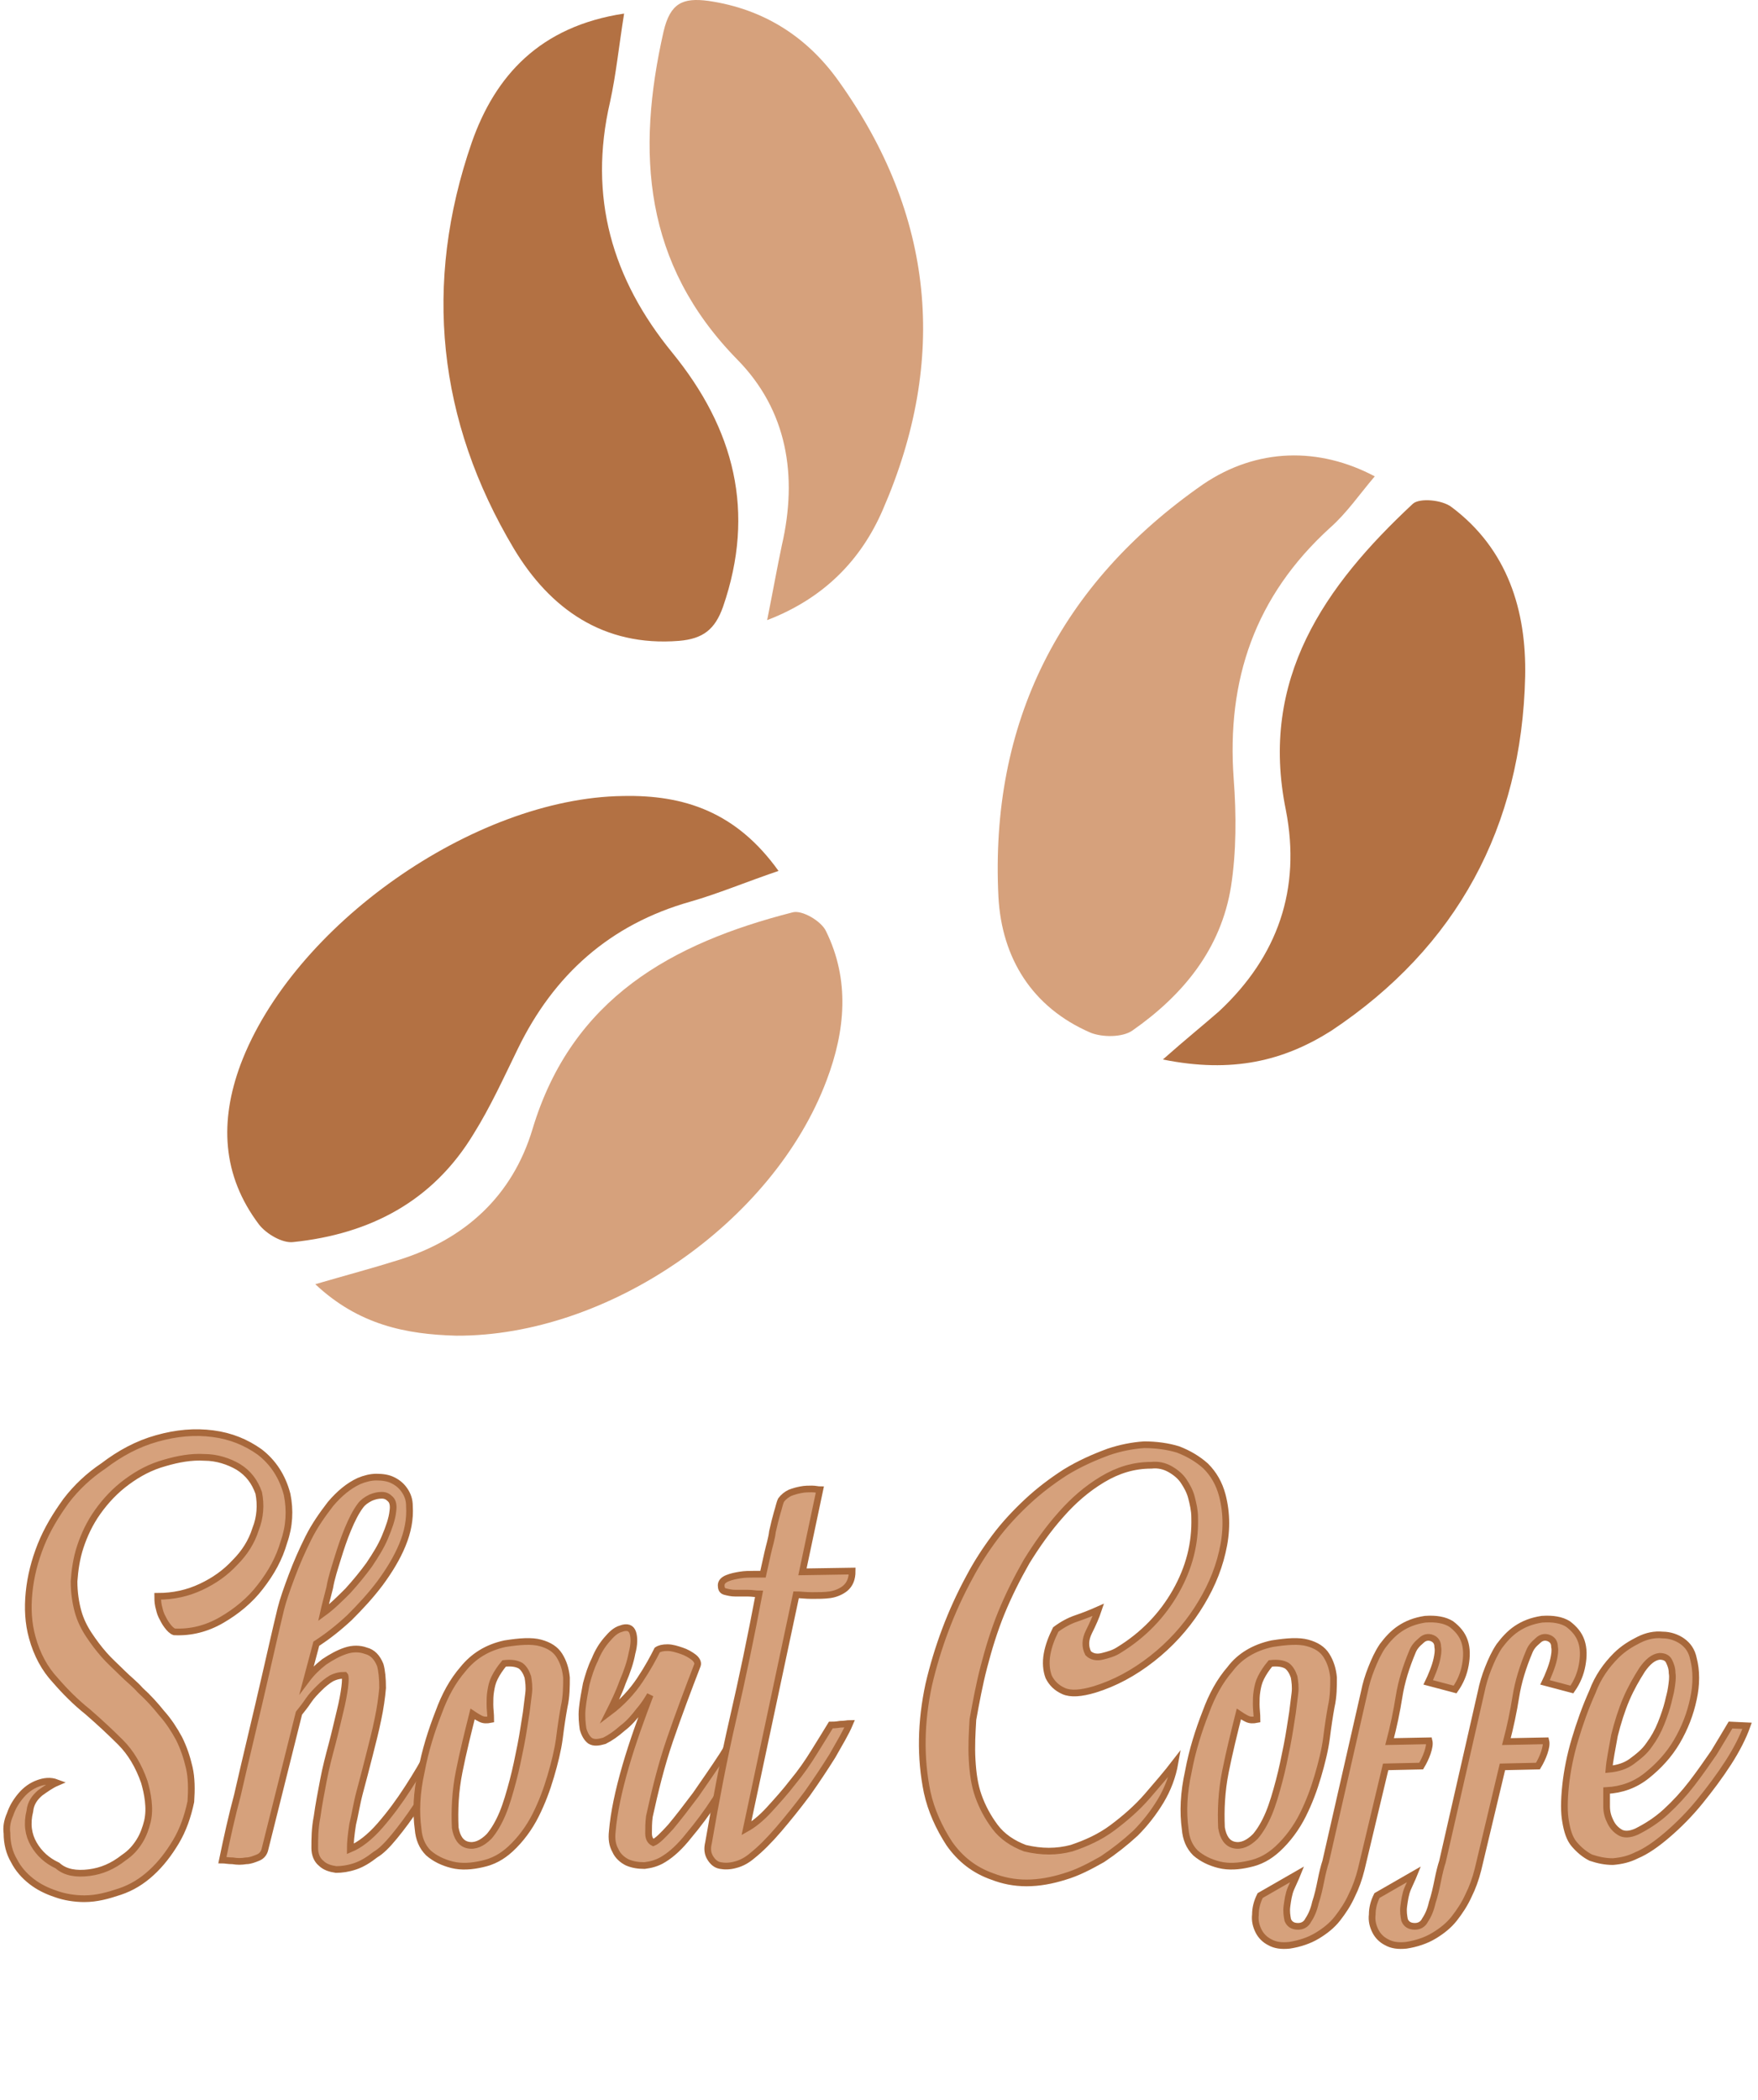 <svg width="263" height="314" viewBox="0 0 263 314" fill="none" xmlns="http://www.w3.org/2000/svg">
<path d="M116.467 130.232C111.467 131.932 107.467 133.631 103.267 134.831C91.267 138.231 82.867 145.731 77.467 156.831C75.367 161.131 73.367 165.532 70.867 169.532C64.767 179.632 55.367 184.532 43.867 185.732C42.267 185.932 39.867 184.532 38.767 183.132C33.167 175.731 32.867 167.632 35.967 159.232C43.767 138.432 70.867 119.331 93.167 119.031C102.367 118.831 110.167 121.432 116.467 130.232Z" fill="#B37143"/>
<path d="M93.368 2.031C92.567 7.031 92.168 11.132 91.267 15.232C87.968 29.431 91.567 41.731 100.568 52.731C109.868 64.132 113.068 76.531 108.168 90.731C106.968 94.132 105.168 95.531 101.568 95.832C90.267 96.731 82.267 91.031 76.868 82.031C65.468 62.931 63.267 42.431 70.567 21.331C74.067 11.332 80.767 3.931 93.368 2.031Z" fill="#B37143"/>
<path d="M205.667 71.231C203.367 73.931 201.467 76.731 198.967 78.931C187.767 89.132 183.467 101.632 184.567 116.531C184.967 121.831 184.967 127.332 184.167 132.532C182.667 141.932 176.967 148.831 169.367 154.132C167.867 155.132 164.967 155.132 163.167 154.432C154.367 150.632 149.867 143.231 149.367 134.132C148.067 108.032 158.567 87.332 179.967 72.431C188.067 66.931 197.367 66.832 205.667 71.231Z" fill="#D6A17C"/>
<path d="M114.767 92.731C115.667 88.231 116.267 84.832 116.967 81.531C119.367 71.132 117.767 61.331 110.267 53.731C96.267 39.431 95.167 22.831 99.267 4.731C100.267 0.431 102.167 -0.369 105.967 0.131C114.267 1.331 120.767 5.532 125.467 12.132C139.767 32.132 141.867 53.731 132.067 76.231C128.867 83.632 123.367 89.431 114.767 92.731Z" fill="#D6A17C"/>
<path d="M173.967 158.431C177.467 155.331 179.967 153.331 182.367 151.231C191.167 143.031 194.667 132.931 192.367 121.131C188.367 101.531 198.167 87.632 211.367 75.332C212.367 74.431 215.767 74.731 217.167 75.832C225.567 82.132 228.367 91.332 228.167 101.131C227.667 123.631 217.967 141.631 199.167 154.131C192.067 158.631 184.367 160.531 173.967 158.431Z" fill="#B37143"/>
<path d="M47.167 192.032C51.968 190.632 55.767 189.631 59.568 188.431C69.567 185.331 76.668 178.831 79.668 168.831C85.567 149.231 100.567 141.031 118.567 136.431C119.967 136.031 122.867 137.731 123.567 139.231C127.167 146.531 126.467 154.132 123.667 161.532C115.667 182.832 90.968 199.831 68.267 199.731C60.767 199.531 53.667 198.132 47.167 192.032Z" fill="#D6A17C"/>
<path d="M15.446 219.226C17.925 217.337 20.523 215.92 23.474 215.094C26.426 214.267 29.141 214.031 31.857 214.385C34.572 214.74 36.815 215.684 38.822 217.101C40.829 218.636 42.246 220.761 42.954 223.476C43.426 225.837 43.308 228.199 42.482 230.56C41.774 233.039 40.593 235.164 38.94 237.289C37.405 239.296 35.398 240.949 33.155 242.248C30.912 243.546 28.551 244.137 26.072 244.019C25.717 243.901 25.363 243.546 25.009 243.074C24.655 242.602 24.419 242.13 24.183 241.657C23.946 241.185 23.828 240.595 23.71 240.123C23.592 239.532 23.592 239.06 23.592 238.706C25.953 238.706 28.079 238.234 30.086 237.289C32.093 236.345 33.745 235.164 35.162 233.629C36.579 232.213 37.642 230.56 38.232 228.671C38.94 226.9 39.058 225.011 38.704 223.24C38.114 221.587 37.169 220.288 35.635 219.344C34.218 218.518 32.447 217.927 30.558 217.927C28.669 217.809 26.662 218.163 24.655 218.754C22.53 219.344 20.759 220.288 18.988 221.587C17.217 222.886 15.8 224.421 14.62 226.073C13.439 227.726 12.613 229.497 12.022 231.268C11.432 233.039 11.196 234.81 11.078 236.463C11.078 238.116 11.314 239.65 11.668 240.949C12.022 242.248 12.613 243.428 13.321 244.491C14.029 245.553 14.738 246.498 15.564 247.442C16.39 248.387 17.335 249.213 18.279 250.158C19.224 251.102 20.169 251.811 20.995 252.755C22.175 253.818 23.238 254.998 24.183 256.179C25.245 257.36 26.072 258.658 26.78 259.957C27.488 261.374 27.96 262.79 28.315 264.325C28.669 265.86 28.669 267.631 28.551 269.402C28.078 271.645 27.37 273.652 26.308 275.423C25.245 277.194 24.064 278.729 22.648 280.027C21.231 281.326 19.696 282.27 17.925 282.861C16.154 283.451 14.502 283.923 12.613 283.923C11.196 283.923 9.661 283.687 8.362 283.215C6.946 282.743 5.765 282.152 4.702 281.326C3.64 280.5 2.695 279.437 2.105 278.256C1.397 277.076 1.043 275.659 1.043 274.124C0.925 273.298 1.043 272.353 1.515 271.291C1.869 270.228 2.459 269.284 3.168 268.457C3.876 267.631 4.702 267.041 5.647 266.686C6.591 266.332 7.536 266.214 8.48 266.568C7.654 266.923 6.828 267.513 6.001 268.103C5.175 268.811 4.584 269.638 4.466 270.819C3.994 272.708 4.23 274.36 5.057 275.777C5.883 277.194 7.064 278.256 8.598 278.965C9.779 280.027 11.432 280.263 13.321 280.027C15.21 279.791 16.863 279.083 18.516 277.784C19.578 277.076 20.287 276.249 20.877 275.305C21.467 274.36 21.821 273.298 22.057 272.353C22.294 271.291 22.294 270.346 22.175 269.284C22.057 268.221 21.821 267.277 21.585 266.45C20.759 264.089 19.578 262.082 18.043 260.547C16.509 259.012 14.856 257.478 13.085 255.943C11.314 254.526 9.779 252.991 8.244 251.22C6.71 249.568 5.529 247.442 4.821 244.845C4.23 242.72 4.112 240.477 4.348 238.116C4.584 235.754 5.175 233.393 6.119 231.032C7.064 228.671 8.362 226.546 9.897 224.421C11.432 222.414 13.321 220.643 15.446 219.226Z" fill="#D6A17C" stroke="#A8683B" stroke-miterlimit="10"/>
<path d="M53.697 221.469C54.524 221.115 55.468 220.879 56.295 220.879C57.239 220.879 58.066 220.997 58.774 221.351C59.483 221.705 60.073 222.177 60.545 222.886C61.017 223.594 61.253 224.302 61.253 225.247C61.371 227.136 61.017 229.025 60.191 231.032C59.364 233.039 58.184 234.928 56.885 236.699C55.468 238.588 53.934 240.241 52.281 241.894C50.628 243.428 48.975 244.727 47.322 245.79L45.906 251.102C46.614 250.158 47.44 249.331 48.503 248.505C49.565 247.797 50.628 247.206 51.691 246.852C52.753 246.498 53.816 246.498 54.76 246.852C55.705 247.088 56.413 247.797 56.885 248.977C57.121 249.804 57.239 250.984 57.239 252.401C57.121 253.818 56.885 255.471 56.531 257.123C56.177 258.894 55.705 260.665 55.232 262.554C54.76 264.443 54.288 266.214 53.816 267.985C53.343 269.756 53.107 271.409 52.753 272.826C52.517 274.36 52.399 275.541 52.399 276.485C53.816 275.895 55.35 274.715 56.885 272.944C58.42 271.173 59.719 269.402 61.017 267.395C62.316 265.388 63.379 263.617 64.323 261.728C65.267 259.957 65.858 258.658 66.212 257.95L68.337 258.186C67.629 260.311 66.684 262.436 65.622 264.443C64.559 266.45 63.497 268.339 62.316 270.11C61.135 271.881 60.073 273.298 59.01 274.596C57.948 275.895 57.003 276.84 56.177 277.312C55.114 278.138 54.17 278.729 53.107 279.083C52.045 279.437 51.1 279.555 50.274 279.555C49.447 279.437 48.621 279.201 48.031 278.611C47.44 278.138 47.086 277.312 47.086 276.367C47.086 274.951 47.086 273.416 47.44 271.645C47.676 269.874 48.031 268.103 48.385 266.214C48.739 264.325 49.211 262.554 49.683 260.783C50.156 259.012 50.51 257.36 50.864 255.943C51.218 254.526 51.454 253.227 51.572 252.283C51.691 251.338 51.691 250.63 51.572 250.512C50.864 250.512 50.274 250.63 49.565 250.984C48.975 251.338 48.385 251.811 47.794 252.401C47.204 252.991 46.614 253.582 46.142 254.29C45.669 254.998 45.197 255.589 44.725 256.179L39.648 276.485C39.53 277.076 39.176 277.548 38.586 277.784C37.995 278.02 37.405 278.256 36.815 278.256C36.106 278.374 35.516 278.374 34.808 278.256C34.099 278.256 33.627 278.138 33.273 278.138C33.981 274.715 34.69 271.527 35.516 268.457C36.224 265.388 36.933 262.318 37.641 259.367C38.35 256.415 39.058 253.345 39.766 250.276C40.475 247.206 41.183 244.019 42.01 240.595C42.364 239.178 42.954 237.525 43.662 235.636C44.371 233.747 45.197 231.858 46.142 229.969C47.086 228.08 48.267 226.428 49.447 224.893C50.746 223.358 52.163 222.177 53.697 221.469ZM53.934 225.129C53.225 226.073 52.635 227.254 52.045 228.671C51.454 230.087 50.982 231.504 50.51 233.039C50.038 234.574 49.565 235.991 49.329 237.407C48.975 238.824 48.621 240.123 48.385 241.185C49.683 240.241 50.864 239.06 52.045 237.88C53.225 236.581 54.288 235.282 55.232 233.983C56.177 232.567 57.003 231.268 57.593 229.851C58.184 228.435 58.656 227.136 58.774 225.955C58.892 225.129 58.774 224.539 58.42 224.184C58.066 223.83 57.712 223.594 57.121 223.594C56.531 223.594 56.059 223.712 55.468 223.948C54.76 224.302 54.288 224.657 53.934 225.129Z" fill="#D6A17C" stroke="#A8683B" stroke-miterlimit="10"/>
<path d="M75.539 245.79C77.782 245.435 79.553 245.317 80.852 245.672C82.15 246.026 83.095 246.616 83.685 247.561C84.275 248.505 84.63 249.568 84.748 250.866C84.748 252.165 84.748 253.7 84.394 255.234C84.157 256.533 83.921 258.068 83.685 259.957C83.449 261.728 82.977 263.617 82.386 265.624C81.796 267.631 81.088 269.52 80.143 271.409C79.199 273.298 77.9 275.069 76.365 276.485C75.067 277.666 73.768 278.374 72.115 278.729C70.58 279.083 69.046 279.201 67.629 278.847C66.212 278.492 65.032 277.902 64.087 277.076C63.143 276.131 62.67 274.951 62.552 273.534C62.198 270.937 62.316 268.103 63.025 264.915C63.615 261.728 64.559 258.776 65.622 256.061C66.566 253.464 67.747 251.338 69.282 249.568C70.817 247.679 72.824 246.38 75.539 245.79ZM75.421 248.741C74.831 249.449 74.358 250.158 74.004 250.866C73.65 251.575 73.532 252.165 73.414 252.873C73.296 253.582 73.296 254.172 73.296 254.88C73.296 255.589 73.414 256.297 73.414 257.123C72.824 257.242 72.351 257.242 71.879 257.005C71.407 256.769 71.053 256.533 70.698 256.297C69.99 259.13 69.282 261.964 68.692 264.915C68.101 267.867 67.983 270.7 68.101 273.298C68.337 274.715 68.928 275.659 69.99 275.895C71.053 276.131 72.115 275.659 73.178 274.596C73.886 273.77 74.594 272.589 75.185 271.173C75.775 269.756 76.247 268.103 76.72 266.332C77.192 264.561 77.546 262.79 77.9 261.019C78.254 259.249 78.49 257.478 78.727 256.061C78.845 255.116 78.963 254.172 79.081 253.227C79.199 252.283 79.081 251.457 78.963 250.748C78.727 250.04 78.373 249.449 77.9 249.095C77.31 248.741 76.484 248.623 75.421 248.741Z" fill="#D6A17C" stroke="#A8683B" stroke-miterlimit="10"/>
<path d="M88.29 260.311C87.817 259.957 87.463 259.367 87.227 258.54C87.109 257.714 86.991 256.651 87.109 255.471C87.227 254.29 87.463 253.109 87.699 251.811C88.053 250.512 88.408 249.331 88.998 248.151C89.47 246.97 90.061 246.026 90.769 245.199C91.477 244.373 92.067 243.783 92.894 243.546C93.838 243.192 94.429 243.428 94.665 244.137C94.901 244.845 94.901 245.908 94.547 247.206C94.311 248.505 93.838 249.922 93.13 251.575C92.54 253.227 91.831 254.644 91.123 256.061C93.012 254.644 94.547 252.991 95.727 251.22C96.908 249.449 97.734 247.915 98.325 246.734C98.679 246.498 99.151 246.38 99.86 246.38C100.568 246.38 101.276 246.616 101.985 246.852C102.693 247.088 103.283 247.442 103.756 247.797C104.228 248.151 104.464 248.623 104.346 248.977C102.929 252.637 101.512 256.415 100.214 260.193C98.915 263.971 97.971 267.867 97.144 271.645C97.026 272.589 97.026 273.416 97.026 274.124C97.026 274.833 97.262 275.305 97.734 275.541C98.325 275.305 99.151 274.478 100.332 273.18C101.512 271.763 102.693 270.228 104.11 268.339C105.408 266.45 106.825 264.443 108.124 262.436C109.422 260.311 110.603 258.422 111.43 256.769C111.666 256.769 112.138 256.769 112.728 256.887C113.318 256.887 113.673 256.887 114.027 256.887C113.082 258.658 112.02 260.665 110.839 262.79C109.659 264.915 108.36 267.041 107.061 269.048C105.763 271.055 104.346 272.944 103.047 274.478C101.749 276.131 100.45 277.312 99.269 278.02C98.325 278.611 97.38 278.847 96.436 278.965C95.491 278.965 94.665 278.847 93.838 278.492C93.13 278.138 92.422 277.548 92.067 276.722C91.595 275.895 91.477 274.951 91.595 273.888C91.831 271.055 92.54 267.749 93.602 264.089C94.665 260.429 95.963 256.887 97.262 253.464C96.908 254.054 96.436 254.88 95.609 255.825C94.901 256.769 94.075 257.714 93.13 258.422C92.186 259.249 91.359 259.839 90.415 260.311C89.588 260.547 88.88 260.665 88.29 260.311Z" fill="#D6A17C" stroke="#A8683B" stroke-miterlimit="10"/>
<path d="M116.86 224.302C117.215 223.83 117.687 223.476 118.159 223.24C118.749 223.004 119.222 222.886 119.812 222.768C120.402 222.65 120.993 222.65 121.465 222.65C121.937 222.65 122.409 222.768 122.645 222.768L120.048 235.046L127.486 234.928C127.486 236.109 127.132 236.935 126.423 237.525C125.833 237.998 125.007 238.352 124.18 238.47C123.354 238.588 122.409 238.588 121.465 238.588C120.52 238.588 119.694 238.47 119.104 238.47L111.666 273.416C112.728 272.826 113.909 271.881 115.09 270.582C116.27 269.284 117.451 267.985 118.631 266.45C119.812 265.034 120.875 263.499 121.819 261.964C122.763 260.429 123.59 259.13 124.298 257.95C124.534 257.95 125.007 257.95 125.715 257.832C126.423 257.832 126.778 257.714 127.132 257.714C126.541 259.13 125.597 260.665 124.534 262.554C123.354 264.443 122.173 266.214 120.756 268.221C119.34 270.11 117.923 271.881 116.506 273.534C115.09 275.187 113.791 276.485 112.61 277.43C111.784 278.138 110.957 278.611 110.013 278.847C109.186 279.083 108.36 279.083 107.77 278.965C107.061 278.847 106.589 278.374 106.235 277.784C105.881 277.194 105.763 276.485 105.999 275.541C107.061 269.402 108.242 263.145 109.659 257.005C111.075 250.866 112.374 244.609 113.555 238.352C113.082 238.352 112.492 238.234 111.902 238.234C111.194 238.234 110.603 238.234 110.013 238.234C109.423 238.234 108.95 238.116 108.478 237.998C108.006 237.879 107.888 237.525 107.888 237.053C107.888 236.581 108.242 236.227 108.832 235.991C109.423 235.754 110.013 235.636 110.721 235.518C111.43 235.4 112.138 235.4 112.728 235.4C113.319 235.4 113.909 235.4 114.145 235.4C114.381 234.338 114.617 233.275 114.853 232.213C115.09 231.15 115.444 230.087 115.562 229.025C115.798 227.962 116.034 227.018 116.27 226.191C116.506 225.483 116.624 224.775 116.86 224.302Z" fill="#D6A17C" stroke="#A8683B" stroke-miterlimit="10"/>
<path d="M165.856 217.101C167.626 216.51 169.397 216.156 171.168 216.038C172.939 216.038 174.71 216.274 176.245 216.747C177.78 217.337 179.196 218.163 180.377 219.226C181.558 220.406 182.384 221.823 182.856 223.594C183.565 226.31 183.565 229.143 182.856 232.095C182.148 235.164 180.849 237.998 179.078 240.713C177.307 243.428 175.064 245.908 172.349 248.033C169.633 250.158 166.8 251.693 163.73 252.637C161.723 253.227 160.189 253.346 159.126 252.873C158.064 252.401 157.355 251.693 156.883 250.748C156.529 249.804 156.411 248.623 156.647 247.324C156.883 246.026 157.355 244.845 157.945 243.665C158.89 242.956 159.952 242.366 161.015 242.012C162.078 241.657 163.258 241.185 164.321 240.713C163.967 241.776 163.494 242.838 162.904 244.019C162.314 245.199 162.314 246.262 162.786 247.206C163.258 247.679 163.967 247.915 164.911 247.679C165.856 247.442 166.682 247.206 167.39 246.734C171.05 244.491 173.884 241.539 175.891 237.998C177.898 234.456 178.842 230.796 178.724 226.9C178.724 225.837 178.488 224.893 178.252 223.948C178.016 223.004 177.544 222.177 177.071 221.469C176.599 220.761 175.891 220.17 175.064 219.698C174.238 219.226 173.293 218.99 172.231 219.108C169.633 219.108 167.272 219.816 164.911 221.233C162.55 222.65 160.543 224.421 158.772 226.428C156.765 228.671 155.112 231.032 153.577 233.511C152.16 235.991 150.862 238.588 149.799 241.185C148.737 243.783 147.91 246.498 147.202 249.213C146.494 251.929 146.021 254.526 145.549 257.123C145.431 259.131 145.313 261.138 145.431 263.145C145.549 265.152 145.785 266.923 146.375 268.575C146.966 270.228 147.792 271.763 148.855 273.18C149.917 274.597 151.452 275.659 153.341 276.367C155.82 276.958 158.064 276.958 160.307 276.367C162.432 275.659 164.557 274.715 166.446 273.298C168.335 271.881 170.106 270.346 171.641 268.575C173.175 266.804 174.592 265.152 175.773 263.617C175.418 265.624 174.71 267.513 173.648 269.284C172.585 271.055 171.286 272.708 169.87 274.124C168.335 275.541 166.682 276.84 164.911 278.02C163.022 279.083 161.251 280.027 159.244 280.618C157.355 281.208 155.466 281.562 153.577 281.562C151.688 281.562 150.035 281.208 148.501 280.618C145.785 279.673 143.66 278.02 142.007 275.659C140.472 273.298 139.292 270.7 138.702 267.985C137.639 262.79 137.757 257.478 138.938 251.929C140.236 246.38 142.243 240.949 145.077 235.754C146.139 233.747 147.438 231.74 148.855 229.851C150.271 227.962 151.924 226.191 153.695 224.539C155.466 222.886 157.355 221.469 159.362 220.17C161.487 218.872 163.612 217.927 165.856 217.101Z" fill="#D6A17C" stroke="#A8683B" stroke-miterlimit="10"/>
<path d="M190.294 245.79C192.538 245.435 194.308 245.317 195.607 245.672C196.906 246.026 197.85 246.616 198.441 247.561C199.031 248.505 199.385 249.568 199.503 250.866C199.503 252.165 199.503 253.7 199.149 255.234C198.913 256.533 198.677 258.068 198.441 259.957C198.204 261.728 197.732 263.617 197.142 265.624C196.552 267.631 195.843 269.52 194.899 271.409C193.954 273.298 192.656 275.069 191.121 276.485C189.822 277.666 188.523 278.374 186.871 278.729C185.336 279.083 183.801 279.201 182.384 278.847C180.968 278.492 179.787 277.902 178.842 277.076C177.898 276.131 177.426 274.951 177.308 273.534C176.953 270.937 177.072 268.103 177.78 264.915C178.37 261.728 179.315 258.776 180.377 256.061C181.322 253.464 182.502 251.338 184.037 249.568C185.454 247.679 187.579 246.38 190.294 245.79ZM190.058 248.741C189.468 249.449 188.996 250.158 188.642 250.866C188.287 251.575 188.169 252.165 188.051 252.873C187.933 253.582 187.933 254.172 187.933 254.88C187.933 255.589 188.051 256.297 188.051 257.123C187.461 257.242 186.989 257.242 186.516 257.005C186.044 256.769 185.69 256.533 185.336 256.297C184.627 259.13 183.919 261.964 183.329 264.915C182.738 267.867 182.62 270.7 182.738 273.298C182.975 274.715 183.565 275.659 184.627 275.895C185.69 276.131 186.753 275.659 187.815 274.596C188.523 273.77 189.232 272.589 189.822 271.173C190.412 269.756 190.885 268.103 191.357 266.332C191.829 264.561 192.183 262.79 192.538 261.019C192.892 259.249 193.128 257.478 193.364 256.061C193.482 255.116 193.6 254.172 193.718 253.227C193.836 252.283 193.718 251.457 193.6 250.748C193.364 250.04 193.01 249.449 192.538 249.095C191.947 248.741 191.121 248.623 190.058 248.741Z" fill="#D6A17C" stroke="#A8683B" stroke-miterlimit="10"/>
<path d="M204.107 252.991C204.343 251.811 204.698 250.63 205.17 249.45C205.642 248.269 206.114 247.206 206.823 246.144C207.531 245.199 208.358 244.255 209.42 243.546C210.483 242.838 211.663 242.366 213.198 242.13C214.851 242.012 216.15 242.248 217.094 242.838C218.039 243.546 218.747 244.373 219.101 245.435C219.455 246.498 219.455 247.679 219.219 248.977C218.983 250.276 218.511 251.457 217.684 252.637L213.67 251.575C213.906 251.102 214.142 250.512 214.379 249.922C214.615 249.331 214.851 248.623 214.969 248.033C215.087 247.442 215.205 246.852 215.087 246.262C215.087 245.672 214.851 245.317 214.497 245.081C213.906 244.727 213.198 244.727 212.608 245.317C211.899 245.908 211.545 246.38 211.309 246.97C210.365 249.213 209.656 251.457 209.302 253.7C208.948 255.943 208.476 258.186 207.885 260.429L213.788 260.311C213.906 260.783 213.788 261.374 213.552 262.082C213.316 262.79 212.962 263.499 212.608 264.089L207.295 264.207L203.635 279.555C203.281 280.972 202.809 282.27 202.218 283.451C201.628 284.75 200.92 285.812 200.093 286.875C199.267 287.937 198.204 288.764 197.024 289.472C195.843 290.181 194.426 290.653 192.892 290.889C191.711 291.007 190.766 290.889 189.94 290.417C189.232 290.062 188.641 289.472 188.287 288.764C187.933 288.055 187.697 287.229 187.815 286.285C187.815 285.34 188.051 284.396 188.523 283.451L194.072 280.263C193.836 280.854 193.482 281.562 193.128 282.389C192.773 283.215 192.655 284.159 192.537 284.986C192.419 285.812 192.537 286.521 192.655 287.111C192.892 287.701 193.364 288.055 194.19 288.055C194.78 288.055 195.371 287.819 195.725 287.111C196.197 286.403 196.551 285.576 196.788 284.514C197.142 283.451 197.378 282.389 197.614 281.208C197.85 280.027 198.086 279.083 198.322 278.374L204.107 252.991Z" fill="#D6A17C" stroke="#A8683B" stroke-miterlimit="10"/>
<path d="M221.581 252.991C221.817 251.811 222.171 250.63 222.643 249.45C223.116 248.269 223.588 247.206 224.296 246.144C225.005 245.199 225.831 244.255 226.894 243.546C227.956 242.838 229.137 242.366 230.672 242.13C232.324 242.012 233.623 242.248 234.568 242.838C235.512 243.546 236.221 244.373 236.575 245.435C236.929 246.498 236.929 247.679 236.693 248.977C236.457 250.276 235.984 251.457 235.158 252.637L231.144 251.575C231.38 251.102 231.616 250.512 231.852 249.922C232.088 249.331 232.324 248.623 232.443 248.033C232.561 247.442 232.679 246.852 232.561 246.262C232.561 245.672 232.324 245.317 231.97 245.081C231.38 244.727 230.672 244.727 230.081 245.317C229.373 245.908 229.019 246.38 228.783 246.97C227.838 249.213 227.13 251.457 226.776 253.7C226.421 255.943 225.949 258.186 225.359 260.429L231.262 260.311C231.38 260.783 231.262 261.374 231.026 262.082C230.79 262.79 230.436 263.499 230.081 264.089L224.769 264.207L221.109 279.555C220.755 280.972 220.282 282.27 219.692 283.451C219.102 284.75 218.393 285.812 217.567 286.875C216.74 287.937 215.678 288.764 214.497 289.472C213.317 290.181 211.9 290.653 210.365 290.889C209.185 291.007 208.24 290.889 207.414 290.417C206.705 290.062 206.115 289.472 205.761 288.764C205.407 288.055 205.17 287.229 205.289 286.285C205.289 285.34 205.525 284.396 205.997 283.451L211.546 280.263C211.31 280.854 210.955 281.562 210.601 282.389C210.247 283.215 210.129 284.159 210.011 284.986C209.893 285.812 210.011 286.521 210.129 287.111C210.365 287.701 210.837 288.055 211.664 288.055C212.254 288.055 212.844 287.819 213.199 287.111C213.671 286.403 214.025 285.576 214.261 284.514C214.615 283.451 214.851 282.389 215.088 281.208C215.324 280.027 215.56 279.083 215.796 278.374L221.581 252.991Z" fill="#D6A17C" stroke="#A8683B" stroke-miterlimit="10"/>
<path d="M241.769 247.561C242.832 246.498 244.012 245.79 245.193 245.199C246.373 244.609 247.554 244.373 248.735 244.491C249.797 244.491 250.86 244.845 251.686 245.435C252.513 246.026 253.103 246.852 253.339 248.033C253.811 249.804 253.811 251.929 253.339 254.054C252.867 256.297 252.04 258.422 250.86 260.429C249.679 262.436 248.144 264.089 246.373 265.506C244.603 266.923 242.596 267.631 240.352 267.749C240.352 268.457 240.352 269.166 240.352 270.11C240.352 271.055 240.589 271.763 240.943 272.471C241.297 273.18 241.769 273.652 242.359 274.006C242.95 274.36 243.776 274.36 244.839 273.888C246.255 273.18 247.79 272.235 249.207 270.937C250.624 269.638 251.922 268.221 253.103 266.686C254.284 265.152 255.346 263.617 256.409 262.082C257.353 260.547 258.18 259.13 258.888 257.95L261.367 258.068C260.777 259.721 259.832 261.61 258.534 263.617C257.235 265.624 255.818 267.513 254.284 269.402C252.749 271.291 251.096 272.944 249.443 274.36C247.79 275.777 246.255 276.84 244.839 277.43C243.658 278.02 242.596 278.256 241.297 278.374C240.116 278.374 239.054 278.138 237.991 277.784C237.047 277.312 236.22 276.604 235.512 275.777C234.804 274.951 234.449 273.77 234.213 272.353C233.977 271.055 233.977 269.284 234.213 267.041C234.449 264.797 234.922 262.436 235.63 260.075C236.338 257.714 237.165 255.353 238.227 252.991C239.054 250.748 240.352 248.977 241.769 247.561ZM240.707 264.561C242.005 264.443 243.186 264.089 244.13 263.381C245.075 262.672 246.019 261.964 246.728 260.901C247.436 259.957 248.026 258.894 248.499 257.714C248.971 256.533 249.325 255.471 249.561 254.526C249.679 253.936 249.915 253.227 250.033 252.401C250.151 251.575 250.27 250.866 250.151 250.158C250.151 249.449 249.915 248.859 249.679 248.387C249.443 247.915 248.971 247.679 248.262 247.679C247.318 247.797 246.492 248.505 245.665 249.686C244.839 250.984 244.012 252.401 243.304 254.054C242.596 255.707 242.005 257.596 241.533 259.485C241.179 261.492 240.825 263.145 240.707 264.561Z" fill="#D6A17C" stroke="#A8683B" stroke-miterlimit="10"/>
</svg>

